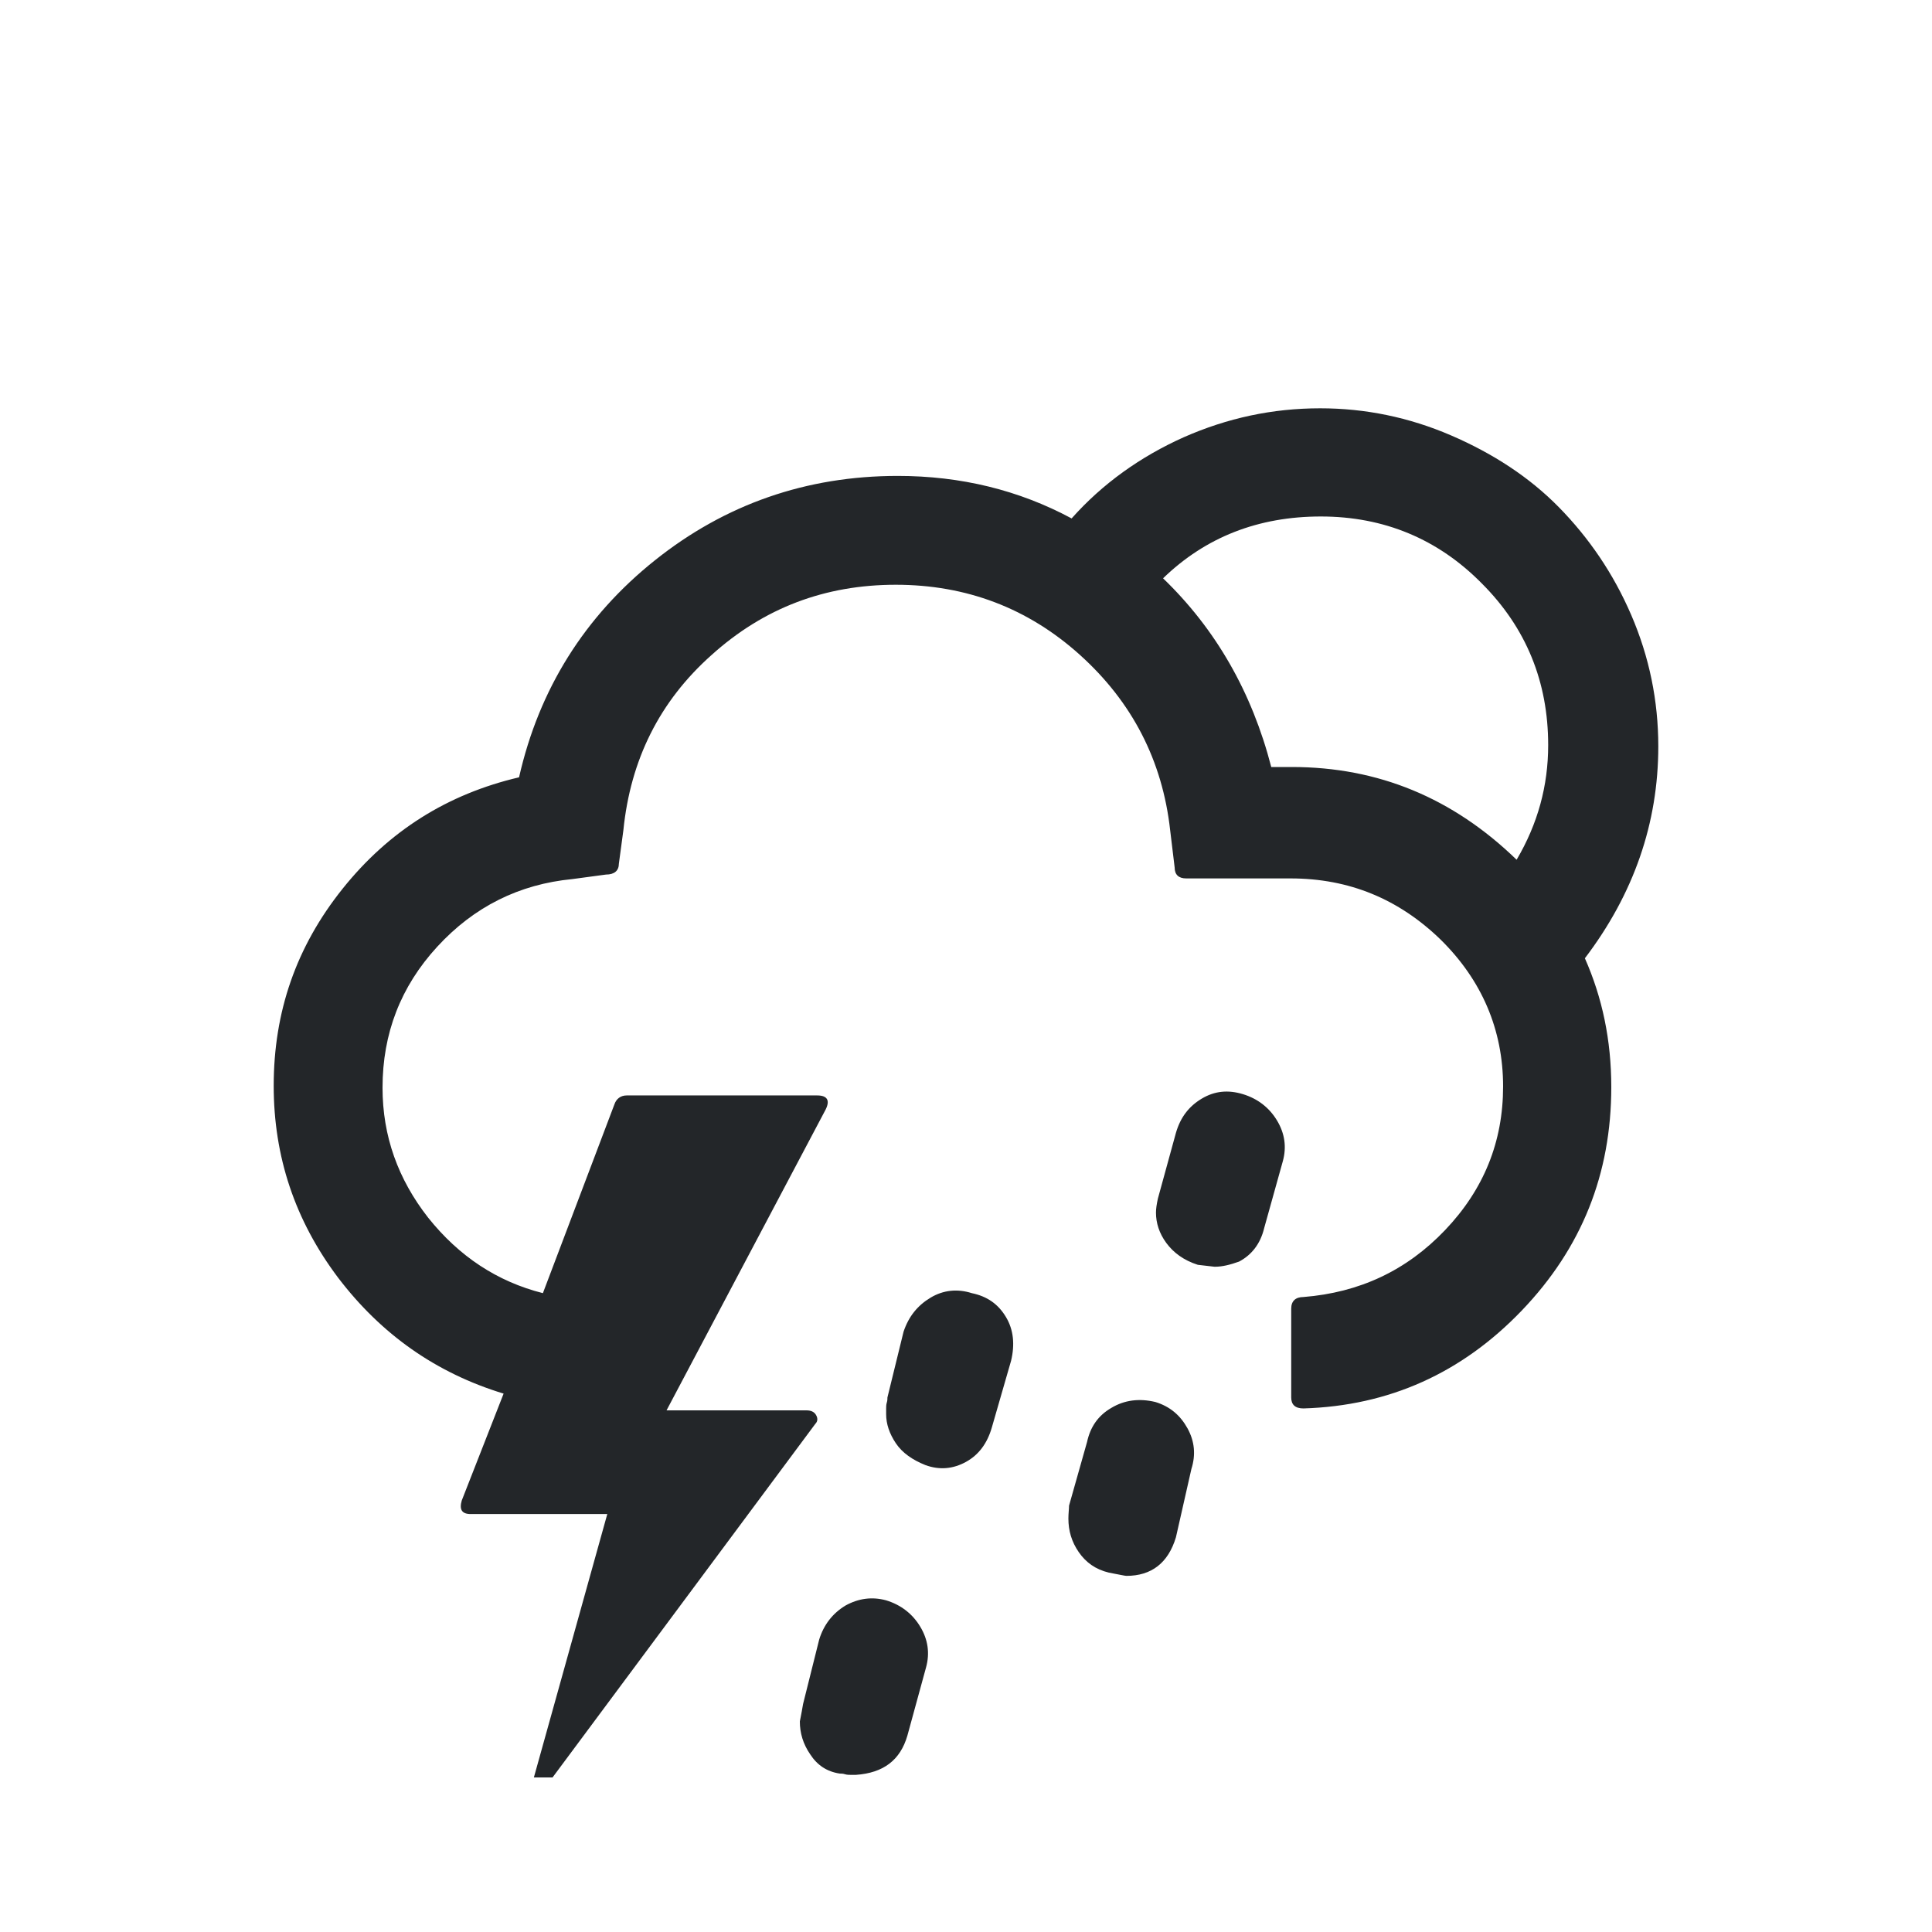 <?xml version="1.0" encoding="utf-8"?>
<!-- Generator: Adobe Illustrator 22.0.1, SVG Export Plug-In . SVG Version: 6.00 Build 0)  -->
<svg version="1.1" id="Layer_1" xmlns="http://www.w3.org/2000/svg" xmlns:xlink="http://www.w3.org/1999/xlink" x="0px" y="0px"
	 viewBox="0 0 30 30" style="enable-background:new 0 0 30 30;" xml:space="preserve">
<defs id="defs3051">
  <style type="text/css" id="current-color-scheme">
    .ColorScheme-Text {
      color:#232629;
    }
    </style>
</defs>
<path style="fill:currentColor;fill-opacity:1;stroke:none" class="ColorScheme-Text" d="M4.25,16.86c0,1.1,0.33,2.09,1,2.98c0.67,0.88,1.52,1.48,2.57,1.8l-0.65,1.66c-0.04,0.14,0,0.21,0.14,0.21h2.12l-1.14,4.09
	h0.29l4.08-5.49c0.04-0.04,0.04-0.09,0.01-0.14c-0.03-0.05-0.08-0.07-0.15-0.07h-2.17l2.47-4.67c0.07-0.14,0.03-0.22-0.13-0.22H9.73
	c-0.09,0-0.16,0.05-0.19,0.14l-1.11,2.93c-0.71-0.18-1.3-0.57-1.78-1.17c-0.47-0.6-0.71-1.27-0.71-2.02c0-0.84,0.28-1.57,0.85-2.19
	s1.27-0.97,2.1-1.05l0.52-0.07c0.13,0,0.2-0.06,0.2-0.17l0.07-0.52c0.11-1.09,0.56-2,1.37-2.72c0.81-0.73,1.76-1.09,2.86-1.09
	c1.09,0,2.05,0.36,2.86,1.09c0.81,0.73,1.28,1.64,1.4,2.72l0.07,0.58c0,0.11,0.06,0.17,0.18,0.17h1.62c0.91,0,1.68,0.32,2.33,0.95
	c0.64,0.63,0.97,1.4,0.97,2.28c0,0.86-0.3,1.6-0.9,2.23c-0.6,0.63-1.33,0.97-2.2,1.04c-0.12,0-0.19,0.06-0.19,0.18v1.38
	c0,0.11,0.06,0.17,0.19,0.17c1.33-0.04,2.46-0.55,3.39-1.52c0.93-0.97,1.39-2.12,1.39-3.47c0-0.73-0.14-1.39-0.41-2
	c0.76-1,1.14-2.1,1.14-3.29c0-0.71-0.14-1.39-0.42-2.04c-0.28-0.65-0.66-1.2-1.12-1.67s-1.03-0.84-1.68-1.12
	c-0.65-0.28-1.33-0.42-2.03-0.42c-0.74,0-1.44,0.15-2.12,0.45c-0.67,0.3-1.26,0.72-1.74,1.26c-0.82-0.44-1.72-0.66-2.7-0.66
	c-1.42,0-2.68,0.44-3.77,1.31s-1.8,2-2.11,3.37c-1.11,0.26-2.02,0.83-2.74,1.73S4.25,15.71,4.25,16.86z M12.42,26.73
	c0,0.18,0.05,0.35,0.16,0.51c0.11,0.17,0.26,0.27,0.46,0.3c0.02,0,0.05,0,0.08,0.01s0.07,0.01,0.09,0.01s0.05,0,0.08,0
	c0.43-0.03,0.69-0.23,0.8-0.61l0.29-1.06c0.06-0.22,0.03-0.43-0.09-0.63c-0.12-0.2-0.3-0.34-0.53-0.41
	c-0.22-0.06-0.43-0.03-0.63,0.08c-0.2,0.12-0.34,0.3-0.41,0.53l-0.25,1C12.44,26.64,12.42,26.72,12.42,26.73z M13.76,21.96
	c0,0.15,0.05,0.3,0.15,0.45c0.1,0.15,0.26,0.26,0.46,0.34c0.22,0.08,0.43,0.06,0.63-0.05c0.2-0.11,0.33-0.29,0.4-0.53l0.3-1.04
	c0.06-0.25,0.04-0.48-0.08-0.68s-0.29-0.32-0.53-0.37c-0.22-0.07-0.44-0.05-0.64,0.07s-0.34,0.29-0.42,0.53l-0.25,1.02
	c0,0.02,0,0.05-0.01,0.08s-0.01,0.07-0.01,0.09C13.76,21.9,13.76,21.93,13.76,21.96z M16.59,23.58c0,0.19,0.05,0.36,0.16,0.52
	c0.11,0.16,0.26,0.27,0.47,0.32c0.16,0.03,0.25,0.05,0.27,0.05c0.39,0,0.65-0.2,0.77-0.6l0.24-1.06c0.07-0.22,0.05-0.43-0.06-0.63
	c-0.11-0.2-0.27-0.34-0.5-0.41c-0.25-0.06-0.48-0.03-0.68,0.09c-0.21,0.12-0.33,0.3-0.38,0.53l-0.28,0.99
	C16.6,23.43,16.59,23.5,16.59,23.58z M17.95,18.83c0,0.16,0.05,0.32,0.16,0.47c0.11,0.15,0.27,0.27,0.49,0.34
	c0.17,0.02,0.26,0.03,0.26,0.03c0.12,0,0.24-0.03,0.38-0.08c0.19-0.1,0.33-0.27,0.39-0.52l0.29-1.04c0.06-0.22,0.03-0.43-0.09-0.63
	c-0.12-0.2-0.3-0.34-0.53-0.41c-0.23-0.07-0.44-0.05-0.64,0.07s-0.33,0.29-0.4,0.53l-0.28,1.02C17.96,18.7,17.95,18.77,17.95,18.83z
	 M18.06,8.98c0.66-0.64,1.48-0.96,2.45-0.96c0.98,0,1.82,0.35,2.5,1.04c0.69,0.69,1.03,1.53,1.03,2.51c0,0.63-0.16,1.22-0.49,1.78
	c-0.99-0.96-2.15-1.44-3.49-1.44h-0.32C19.44,10.75,18.88,9.77,18.06,8.98z"/>
</svg>
